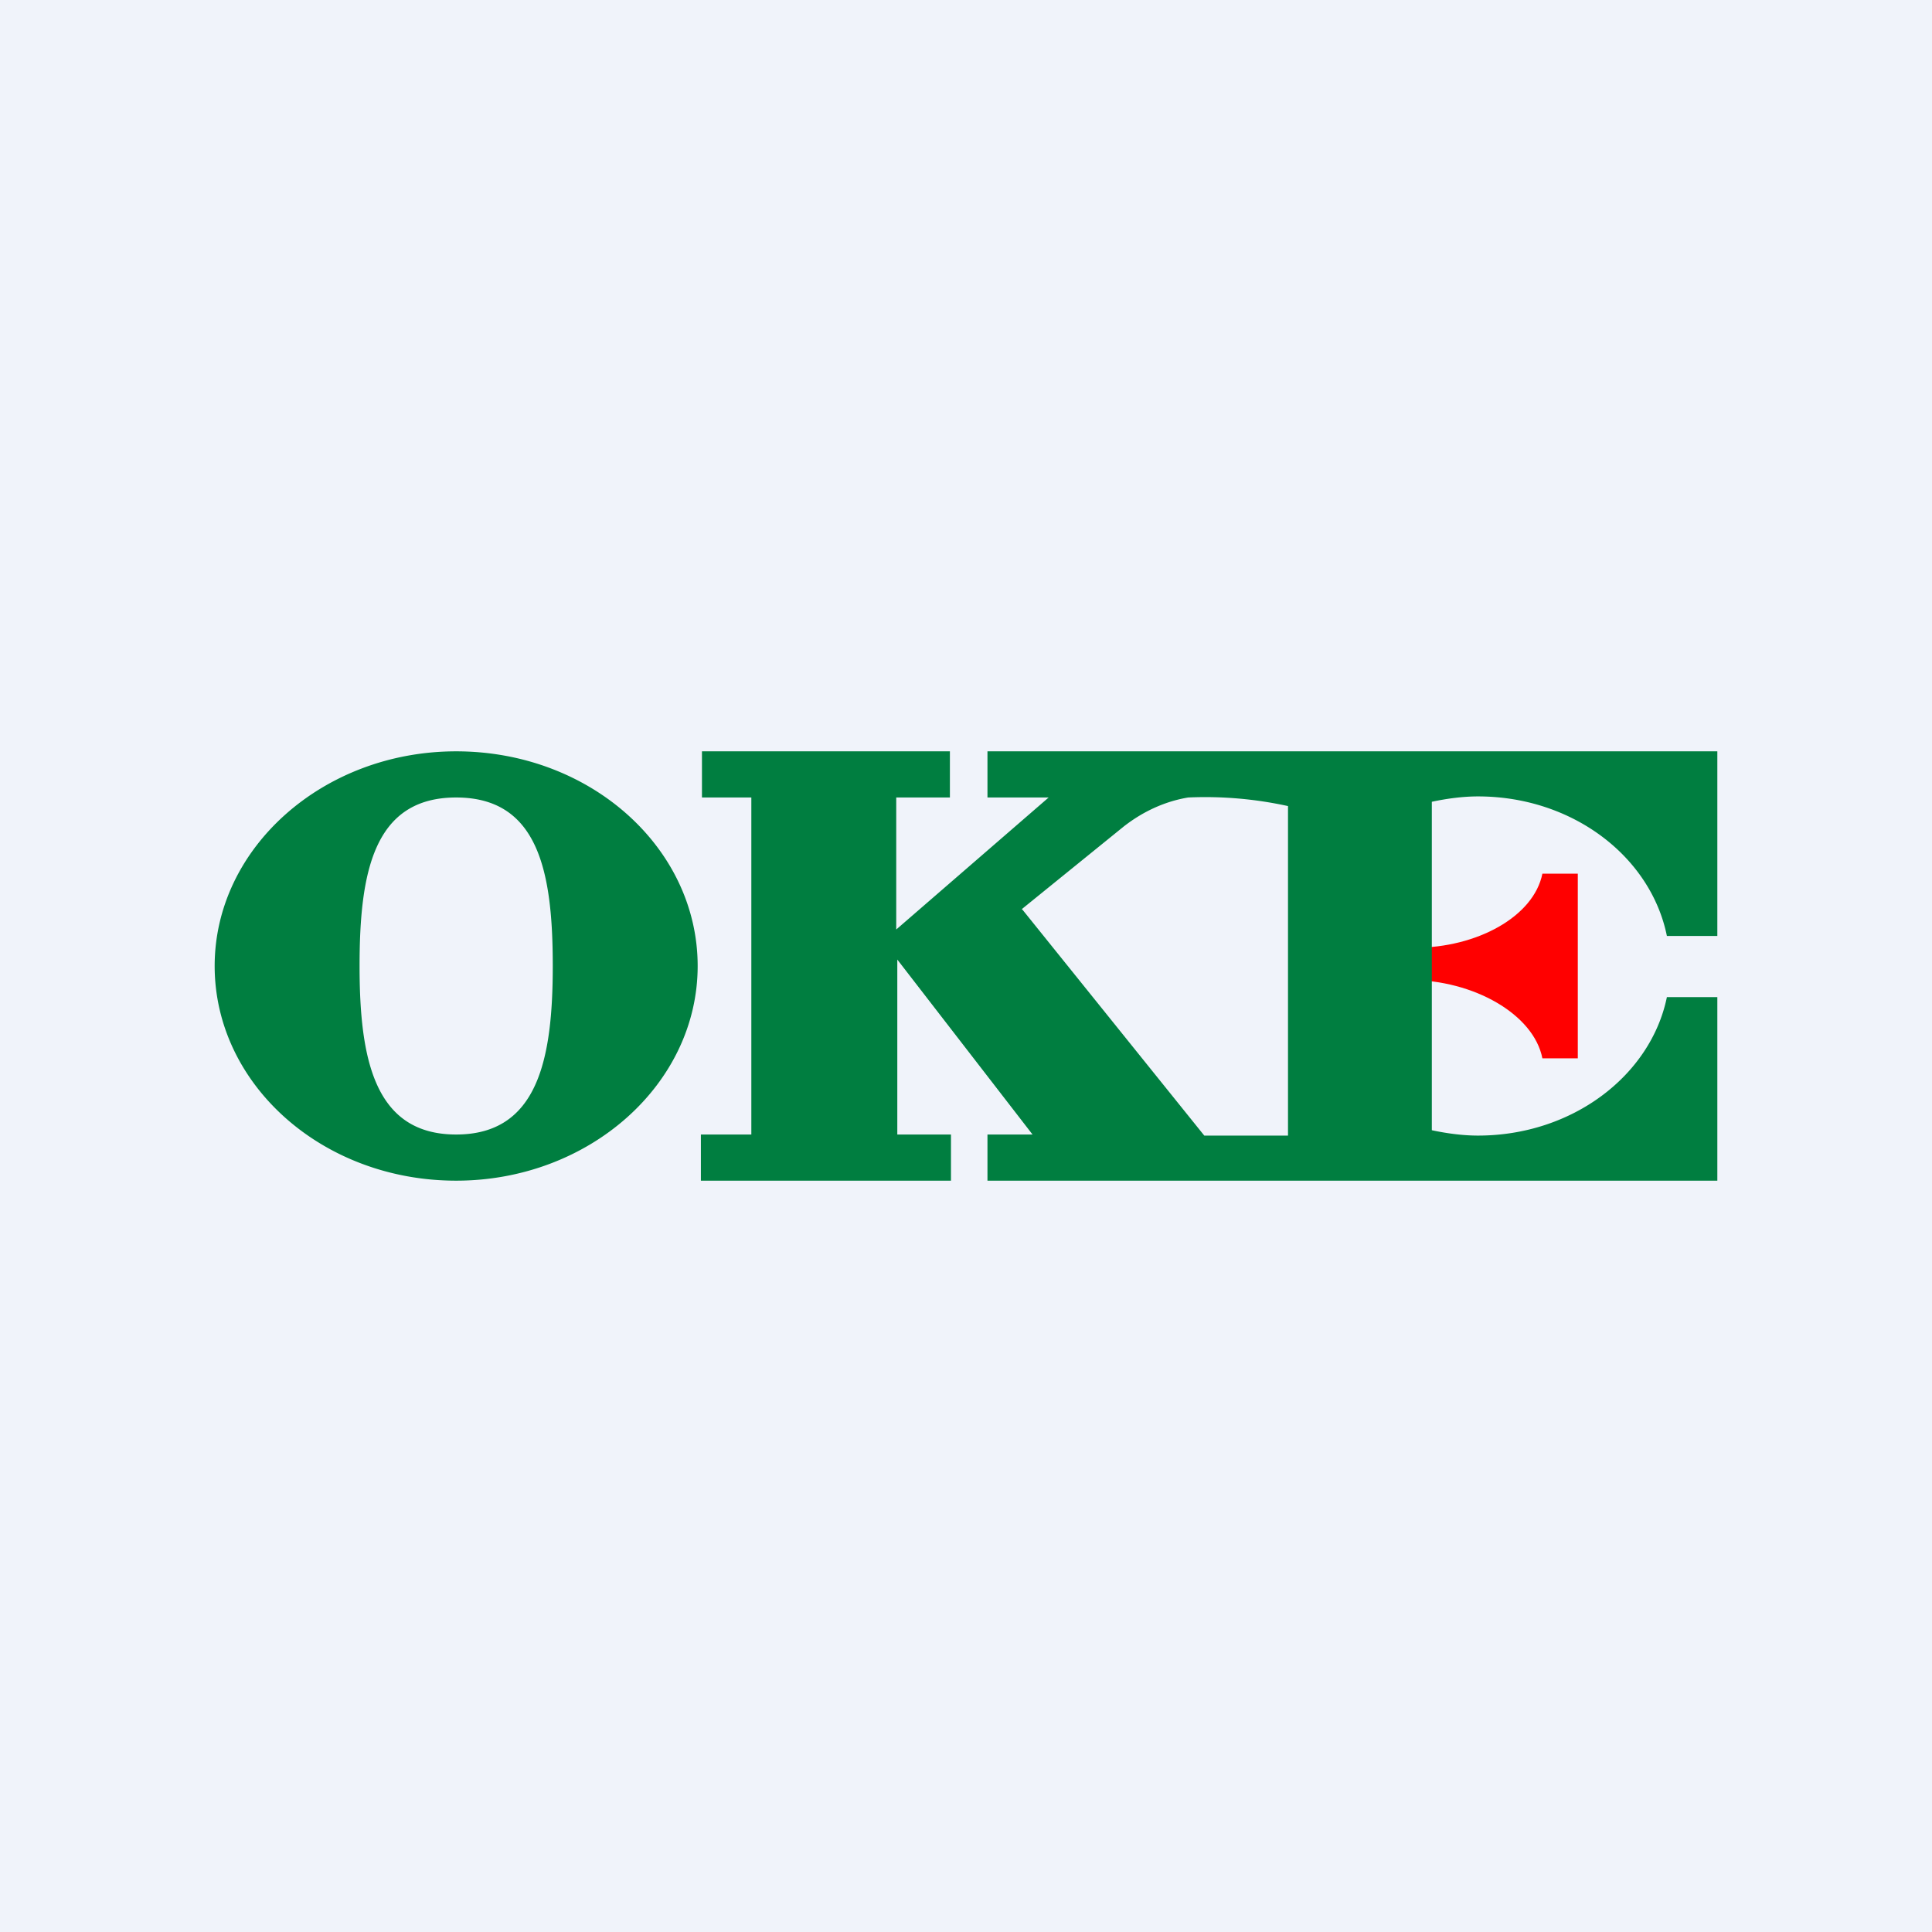 <!-- by TradingView --><svg width="18" height="18" viewBox="0 0 18 18" xmlns="http://www.w3.org/2000/svg"><path fill="#F0F3FA" d="M0 0h18v18H0z"/><path d="M13.18 8.83h-.11v.3h.06c.6 0 1.16.32 1.24.73h.33V8.14h-.33c-.08.4-.61.69-1.19.69Z" fill="red"/><path fill-rule="evenodd" d="M4.25 11c1.24 0 2.25-.9 2.25-2s-1-2-2.25-2C3.01 7 2 7.9 2 9s1 2 2.25 2Zm0-.43c.76 0 .9-.7.9-1.57 0-.87-.13-1.57-.9-1.57s-.9.7-.9 1.57c0 .87.14 1.57.9 1.57Zm2.28-3.14H7v3.14h-.47V11h2.33v-.43h-.5V8.94l1.26 1.63H9.2V11H16V9.29h-.47c-.15.73-.88 1.29-1.76 1.29-.14 0-.29-.02-.43-.05V7.47c.14-.03.29-.05.43-.05.88 0 1.61.56 1.76 1.3H16V7H9.2v.43h.57L8.35 8.66V7.43h.5V7H6.54v.43Zm3 1.05 1.69 2.1H12V7.51a3.6 3.6 0 0 0-.93-.08c-.3.05-.51.2-.6.27l-.95.77Z" fill="#007E40"/></svg>